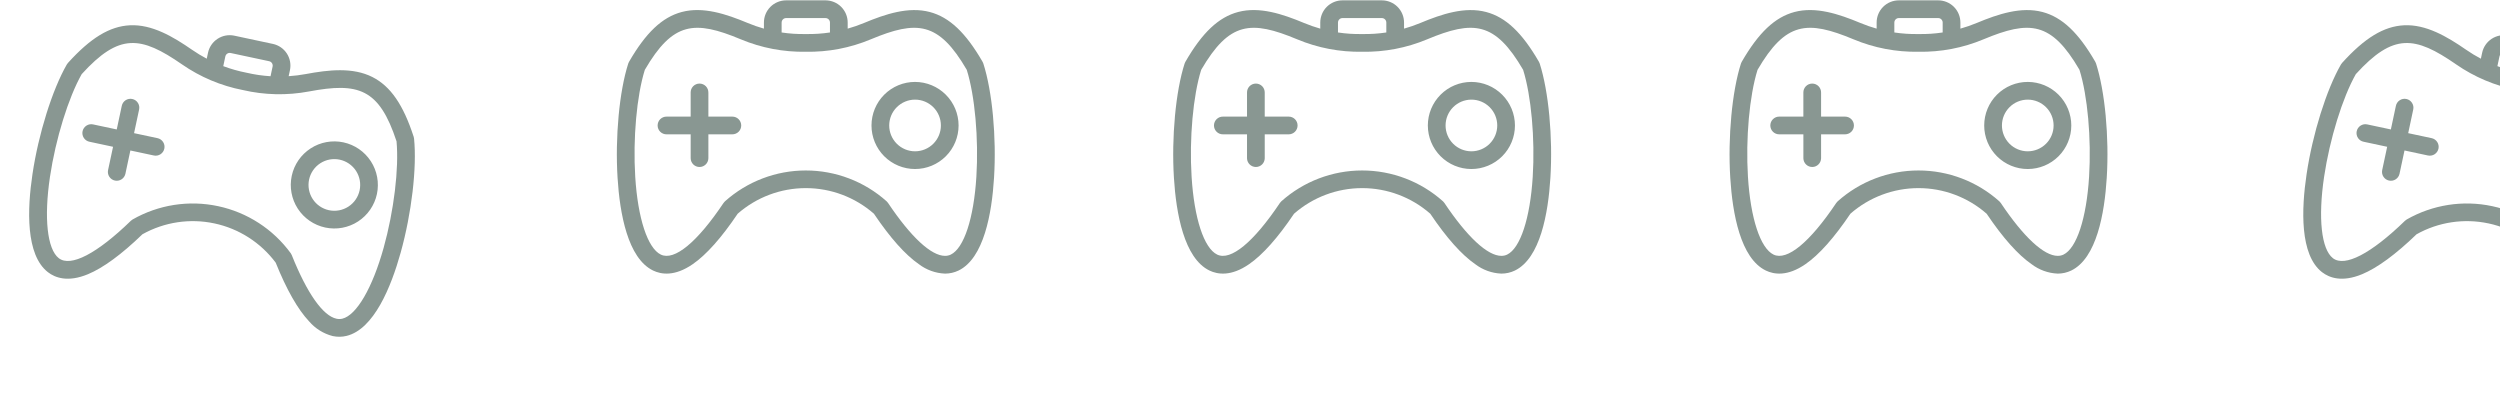 <?xml version="1.0" encoding="UTF-8" standalone="no"?><svg width='191' height='30' viewBox='0 0 191 30' fill='none' xmlns='http://www.w3.org/2000/svg'>
<path fill-rule='evenodd' clip-rule='evenodd' d='M12.555 11.358C12.518 11.534 12.412 11.687 12.261 11.785C12.111 11.883 11.928 11.916 11.752 11.879L9.96 11.496L9.578 13.289C9.493 13.647 9.138 13.872 8.778 13.795C8.418 13.719 8.185 13.368 8.254 13.007L8.637 11.214L6.844 10.831C6.665 10.797 6.507 10.693 6.407 10.541C6.306 10.389 6.27 10.203 6.308 10.025C6.346 9.847 6.455 9.692 6.608 9.595C6.762 9.497 6.949 9.466 7.126 9.508L8.919 9.89L9.301 8.098C9.335 7.919 9.44 7.762 9.591 7.661C9.743 7.56 9.929 7.525 10.107 7.563C10.285 7.601 10.441 7.709 10.538 7.863C10.635 8.017 10.667 8.203 10.625 8.381L10.242 10.173L12.034 10.555C12.4 10.633 12.633 10.993 12.555 11.358ZM25.133 16.06L25.133 16.06C24.621 15.951 24.173 15.643 23.888 15.204C23.603 14.764 23.505 14.23 23.614 13.718C23.723 13.206 24.031 12.758 24.471 12.473C24.91 12.188 25.444 12.09 25.956 12.199C26.468 12.309 26.916 12.617 27.201 13.056C27.486 13.495 27.584 14.03 27.475 14.542C27.365 15.054 27.057 15.501 26.618 15.785C26.179 16.07 25.645 16.169 25.133 16.06L25.133 16.06ZM26.239 10.876C25.376 10.691 24.475 10.857 23.734 11.337C22.993 11.817 22.473 12.571 22.289 13.434C22.105 14.297 22.27 15.198 22.75 15.939C23.23 16.68 23.985 17.199 24.848 17.383C25.711 17.568 26.612 17.402 27.352 16.922C28.093 16.442 28.612 15.687 28.797 14.824C28.98 13.961 28.813 13.061 28.333 12.321C27.854 11.581 27.1 11.061 26.238 10.876L26.239 10.876ZM29.308 18.939C30.095 16.119 30.488 12.86 30.295 10.797C28.965 6.752 27.377 6.282 23.606 6.988C21.933 7.303 20.214 7.266 18.556 6.88C16.885 6.556 15.301 5.887 13.902 4.917C10.748 2.734 9.106 2.515 6.241 5.665C5.222 7.47 4.252 10.605 3.819 13.501C3.349 16.652 3.606 19.036 4.49 19.724C5.396 20.428 7.404 19.387 10.001 16.865L10.001 16.865C10.039 16.828 10.082 16.796 10.128 16.769C12.107 15.637 14.434 15.275 16.663 15.751C18.893 16.227 20.869 17.507 22.214 19.348C22.245 19.391 22.27 19.438 22.29 19.487C23.457 22.409 24.674 24.129 25.704 24.349L25.704 24.349C25.852 24.383 26.007 24.382 26.155 24.347C27.243 24.08 28.45 22.007 29.308 18.939L29.308 18.939ZM17.217 4.309C17.258 4.128 17.436 4.012 17.618 4.049L20.567 4.678C20.749 4.719 20.864 4.897 20.828 5.079L20.669 5.824C20.056 5.787 19.448 5.698 18.85 5.559L18.826 5.554L18.826 5.554C18.223 5.437 17.632 5.269 17.058 5.054L17.216 4.309L17.217 4.309ZM31.605 10.45C30.809 7.996 29.837 6.589 28.457 5.888C26.959 5.128 25.121 5.329 23.356 5.659L23.356 5.659C22.926 5.738 22.491 5.793 22.054 5.821L22.152 5.362C22.245 4.923 22.16 4.466 21.916 4.089C21.672 3.713 21.289 3.449 20.85 3.355L17.901 2.725C17.462 2.632 17.005 2.717 16.628 2.961C16.252 3.205 15.987 3.588 15.893 4.027L15.795 4.485C15.408 4.281 15.034 4.053 14.673 3.804C13.197 2.783 11.601 1.849 9.923 1.932C8.377 2.009 6.917 2.897 5.187 4.813C5.155 4.849 5.127 4.888 5.103 4.929C3.994 6.858 2.941 10.222 2.481 13.302C2.079 15.989 1.957 19.47 3.659 20.793C4.205 21.218 5.18 21.59 6.721 20.949C7.888 20.464 9.288 19.437 10.884 17.896C12.556 16.963 14.51 16.669 16.382 17.069C18.254 17.468 19.918 18.534 21.064 20.068C21.892 22.126 22.751 23.636 23.618 24.555L23.618 24.555C24.09 25.105 24.72 25.497 25.422 25.676C25.771 25.751 26.132 25.747 26.478 25.662C28.571 25.149 29.88 21.921 30.61 19.304C31.448 16.304 31.858 12.802 31.634 10.59L31.634 10.59C31.63 10.543 31.62 10.496 31.605 10.45Z' fill='#062418' fill-opacity='0.47'/>
<path fill-rule='evenodd' clip-rule='evenodd' d='M56.629 9.586C56.629 9.766 56.558 9.938 56.431 10.065C56.304 10.191 56.132 10.263 55.952 10.263H54.12V12.095C54.112 12.463 53.812 12.758 53.443 12.758C53.075 12.758 52.775 12.463 52.767 12.095V10.263H50.933C50.751 10.267 50.575 10.197 50.445 10.07C50.315 9.942 50.242 9.768 50.242 9.586C50.242 9.404 50.315 9.229 50.445 9.102C50.575 8.975 50.751 8.905 50.933 8.909H52.766L52.766 7.077C52.762 6.895 52.831 6.718 52.959 6.588C53.086 6.458 53.261 6.385 53.443 6.385C53.625 6.385 53.799 6.458 53.927 6.588C54.054 6.718 54.123 6.895 54.12 7.077V8.909H55.952C56.326 8.909 56.629 9.212 56.629 9.586ZM69.911 11.559V11.56C69.387 11.56 68.885 11.352 68.515 10.982C68.144 10.611 67.936 10.109 67.936 9.586C67.936 9.062 68.144 8.56 68.515 8.19C68.885 7.82 69.387 7.612 69.91 7.612C70.434 7.612 70.936 7.82 71.306 8.19C71.677 8.56 71.885 9.062 71.884 9.586C71.884 10.109 71.676 10.611 71.306 10.981C70.936 11.351 70.434 11.559 69.911 11.56V11.559ZM69.911 6.259C69.028 6.258 68.182 6.608 67.557 7.232C66.933 7.856 66.582 8.702 66.582 9.585C66.581 10.467 66.931 11.314 67.555 11.938C68.179 12.562 69.026 12.913 69.908 12.913C70.791 12.913 71.637 12.563 72.261 11.939C72.885 11.315 73.236 10.469 73.236 9.586C73.235 8.704 72.884 7.858 72.26 7.235C71.637 6.611 70.791 6.26 69.909 6.259L69.911 6.259ZM74.595 13.504C74.776 10.582 74.481 7.313 73.861 5.335C71.716 1.657 70.065 1.528 66.524 3.006C64.954 3.663 63.265 3.986 61.563 3.954C59.862 3.985 58.172 3.662 56.602 3.006C53.062 1.528 51.41 1.657 49.265 5.335C48.646 7.314 48.351 10.582 48.532 13.504C48.73 16.684 49.479 18.962 50.487 19.45C51.52 19.95 53.267 18.512 55.28 15.504V15.505C55.31 15.46 55.345 15.42 55.384 15.384C57.084 13.864 59.283 13.024 61.563 13.024C63.843 13.024 66.043 13.864 67.742 15.384C67.782 15.42 67.816 15.46 67.846 15.505C69.597 18.119 71.146 19.547 72.199 19.547V19.547C72.351 19.549 72.502 19.516 72.64 19.451C73.648 18.962 74.396 16.684 74.595 13.504L74.595 13.504ZM59.717 1.719C59.719 1.533 59.869 1.383 60.055 1.381H63.071C63.257 1.383 63.407 1.533 63.409 1.719V2.481C62.802 2.572 62.189 2.612 61.575 2.601H61.55H61.55C60.937 2.612 60.323 2.572 59.716 2.481V1.719H59.717ZM75.069 4.723C73.779 2.488 72.535 1.315 71.04 0.918C69.416 0.487 67.66 1.067 66.003 1.758H66.003C65.598 1.926 65.184 2.069 64.763 2.188V1.719C64.763 1.271 64.584 0.841 64.267 0.523C63.95 0.206 63.52 0.028 63.071 0.027H60.055C59.607 0.028 59.177 0.206 58.86 0.523C58.542 0.841 58.364 1.271 58.364 1.719V2.188C57.942 2.069 57.528 1.924 57.124 1.756C55.467 1.065 53.711 0.485 52.087 0.916C50.592 1.314 49.349 2.487 48.057 4.723C48.033 4.764 48.014 4.808 47.999 4.853C47.317 6.971 46.989 10.481 47.182 13.589C47.35 16.301 47.957 19.731 49.897 20.669C50.52 20.971 51.551 21.132 52.924 20.183C53.964 19.466 55.12 18.168 56.359 16.328C57.8 15.067 59.649 14.372 61.563 14.372C63.478 14.372 65.327 15.067 66.767 16.328C68.007 18.168 69.162 19.465 70.202 20.183H70.202C70.778 20.623 71.476 20.875 72.201 20.904C72.557 20.904 72.909 20.824 73.231 20.67C75.17 19.73 75.776 16.301 75.944 13.589C76.138 10.48 75.808 6.97 75.127 4.853H75.127C75.113 4.808 75.094 4.764 75.069 4.723Z' fill='#062418' fill-opacity='0.47'/>
<path fill-rule='evenodd' clip-rule='evenodd' d='M99.135 9.586C99.135 9.766 99.063 9.938 98.936 10.065C98.809 10.191 98.637 10.263 98.458 10.263H96.626V12.095C96.618 12.463 96.317 12.758 95.949 12.758C95.581 12.758 95.28 12.463 95.272 12.095V10.263H93.439C93.257 10.267 93.081 10.197 92.951 10.07C92.821 9.942 92.747 9.768 92.747 9.586C92.747 9.404 92.821 9.229 92.951 9.102C93.081 8.975 93.257 8.905 93.439 8.909H95.272L95.272 7.077C95.268 6.895 95.337 6.718 95.465 6.588C95.592 6.458 95.766 6.385 95.948 6.385C96.13 6.385 96.305 6.458 96.432 6.588C96.56 6.718 96.629 6.895 96.625 7.077V8.909H98.458C98.831 8.909 99.135 9.212 99.135 9.586ZM112.416 11.559V11.56C111.893 11.56 111.39 11.352 111.02 10.982C110.65 10.611 110.442 10.109 110.442 9.586C110.442 9.062 110.65 8.56 111.02 8.19C111.39 7.82 111.892 7.612 112.416 7.612C112.94 7.612 113.442 7.82 113.812 8.19C114.182 8.56 114.39 9.062 114.39 9.586C114.389 10.109 114.181 10.611 113.811 10.981C113.441 11.351 112.94 11.559 112.416 11.56V11.559ZM112.416 6.259C111.534 6.258 110.687 6.608 110.063 7.232C109.439 7.856 109.087 8.702 109.087 9.585C109.087 10.467 109.437 11.314 110.061 11.938C110.685 12.562 111.531 12.913 112.414 12.913C113.296 12.913 114.143 12.563 114.767 11.939C115.391 11.315 115.742 10.469 115.742 9.586C115.741 8.704 115.39 7.858 114.766 7.235C114.142 6.611 113.297 6.26 112.415 6.259L112.416 6.259ZM117.101 13.504C117.282 10.582 116.986 7.313 116.367 5.335C114.222 1.657 112.57 1.528 109.03 3.006C107.46 3.663 105.77 3.986 104.069 3.954C102.367 3.985 100.678 3.662 99.108 3.006C95.567 1.528 93.916 1.657 91.771 5.335C91.151 7.314 90.857 10.582 91.038 13.504C91.236 16.684 91.984 18.962 92.993 19.45C94.025 19.95 95.772 18.512 97.786 15.504V15.505C97.815 15.46 97.85 15.42 97.889 15.384C99.589 13.864 101.789 13.024 104.069 13.024C106.348 13.024 108.548 13.864 110.248 15.384C110.287 15.42 110.322 15.46 110.351 15.505C112.102 18.119 113.651 19.547 114.705 19.547V19.547C114.857 19.549 115.007 19.516 115.145 19.451C116.154 18.962 116.901 16.684 117.101 13.504L117.101 13.504ZM102.222 1.719C102.225 1.533 102.375 1.383 102.561 1.381H105.576C105.762 1.383 105.912 1.533 105.915 1.719V2.481C105.308 2.572 104.694 2.612 104.081 2.601H104.056H104.056C103.442 2.612 102.829 2.572 102.222 2.481V1.719H102.222ZM117.575 4.723C116.285 2.488 115.041 1.315 113.545 0.918C111.921 0.487 110.166 1.067 108.508 1.758H108.509C108.104 1.926 107.69 2.069 107.269 2.188V1.719C107.268 1.271 107.09 0.841 106.772 0.523C106.455 0.206 106.025 0.028 105.577 0.027H102.561C102.113 0.028 101.683 0.206 101.365 0.523C101.048 0.841 100.87 1.271 100.869 1.719V2.188C100.448 2.069 100.034 1.924 99.629 1.756C97.973 1.065 96.217 0.485 94.593 0.916C93.097 1.314 91.854 2.487 90.563 4.723C90.539 4.764 90.52 4.808 90.505 4.853C89.823 6.971 89.495 10.481 89.688 13.589C89.856 16.301 90.463 19.731 92.403 20.669C93.026 20.971 94.057 21.132 95.43 20.183C96.47 19.466 97.626 18.168 98.865 16.328C100.305 15.067 102.155 14.372 104.069 14.372C105.983 14.372 107.833 15.067 109.273 16.328C110.512 18.168 111.668 19.465 112.708 20.183H112.708C113.284 20.623 113.982 20.875 114.706 20.904C115.063 20.904 115.415 20.824 115.736 20.67C117.675 19.73 118.282 16.301 118.45 13.589C118.644 10.48 118.314 6.97 117.633 4.853H117.633C117.619 4.808 117.599 4.764 117.575 4.723Z' fill='#062418' fill-opacity='0.47'/>
<path fill-rule='evenodd' clip-rule='evenodd' d='M141.64 9.586C141.64 9.766 141.569 9.938 141.442 10.065C141.315 10.191 141.143 10.263 140.963 10.263H139.131V12.095C139.123 12.463 138.823 12.758 138.455 12.758C138.087 12.758 137.786 12.463 137.778 12.095V10.263H135.944C135.762 10.267 135.586 10.197 135.456 10.07C135.326 9.942 135.253 9.768 135.253 9.586C135.253 9.404 135.326 9.229 135.456 9.102C135.586 8.975 135.762 8.905 135.944 8.909H137.777L137.777 7.077C137.773 6.895 137.843 6.718 137.97 6.588C138.097 6.458 138.272 6.385 138.454 6.385C138.636 6.385 138.81 6.458 138.938 6.588C139.065 6.718 139.135 6.895 139.131 7.077V8.909H140.963C141.337 8.909 141.64 9.212 141.64 9.586ZM154.922 11.559V11.56C154.398 11.56 153.896 11.352 153.526 10.982C153.156 10.611 152.948 10.109 152.948 9.586C152.947 9.062 153.156 8.56 153.526 8.19C153.896 7.82 154.398 7.612 154.922 7.612C155.445 7.612 155.947 7.82 156.317 8.19C156.688 8.56 156.896 9.062 156.895 9.586C156.895 10.109 156.687 10.611 156.317 10.981C155.947 11.351 155.445 11.559 154.922 11.56V11.559ZM154.922 6.259C154.039 6.258 153.193 6.608 152.568 7.232C151.944 7.856 151.593 8.702 151.593 9.585C151.592 10.467 151.943 11.314 152.567 11.938C153.191 12.562 154.037 12.913 154.919 12.913C155.802 12.913 156.648 12.563 157.272 11.939C157.896 11.315 158.247 10.469 158.247 9.586C158.246 8.704 157.895 7.858 157.272 7.235C156.648 6.611 155.803 6.26 154.921 6.259L154.922 6.259ZM159.606 13.504C159.787 10.582 159.492 7.313 158.872 5.335C156.728 1.657 155.076 1.528 151.535 3.006C149.965 3.663 148.276 3.986 146.574 3.954C144.873 3.985 143.183 3.662 141.613 3.006C138.073 1.528 136.422 1.657 134.276 5.335C133.657 7.314 133.363 10.582 133.543 13.504C133.741 16.684 134.49 18.962 135.498 19.45C136.531 19.95 138.278 18.512 140.291 15.504V15.505C140.321 15.46 140.356 15.42 140.395 15.384C142.095 13.864 144.295 13.024 146.574 13.024C148.854 13.024 151.054 13.864 152.753 15.384C152.793 15.42 152.827 15.46 152.857 15.505C154.608 18.119 156.157 19.547 157.21 19.547V19.547C157.363 19.549 157.513 19.516 157.651 19.451C158.659 18.962 159.407 16.684 159.606 13.504L159.606 13.504ZM144.728 1.719C144.73 1.533 144.881 1.383 145.066 1.381H148.082C148.268 1.383 148.418 1.533 148.42 1.719V2.481C147.814 2.572 147.2 2.612 146.586 2.601H146.562H146.561C145.948 2.612 145.334 2.572 144.728 2.481V1.719H144.728ZM160.081 4.723C158.79 2.488 157.546 1.315 156.051 0.918C154.427 0.487 152.671 1.067 151.014 1.758H151.014C150.61 1.926 150.196 2.069 149.774 2.188V1.719C149.774 1.271 149.595 0.841 149.278 0.523C148.961 0.206 148.531 0.028 148.082 0.027H145.067C144.618 0.028 144.188 0.206 143.871 0.523C143.554 0.841 143.375 1.271 143.375 1.719V2.188C142.953 2.069 142.539 1.924 142.135 1.756C140.478 1.065 138.723 0.485 137.098 0.916C135.603 1.314 134.36 2.487 133.068 4.723C133.045 4.764 133.025 4.808 133.01 4.853C132.328 6.971 132 10.481 132.193 13.589C132.361 16.301 132.968 19.731 134.909 20.669C135.532 20.971 136.562 21.132 137.935 20.183C138.976 19.466 140.131 18.168 141.37 16.328C142.811 15.067 144.66 14.372 146.575 14.372C148.489 14.372 150.338 15.067 151.779 16.328C153.018 18.168 154.173 19.465 155.213 20.183H155.213C155.79 20.623 156.487 20.875 157.212 20.904C157.568 20.904 157.921 20.824 158.242 20.67C160.181 19.73 160.788 16.301 160.955 13.589C161.149 10.48 160.819 6.97 160.138 4.853H160.138C160.124 4.808 160.105 4.764 160.081 4.723Z' fill='#062418' fill-opacity='0.47'/>
<path fill-rule='evenodd' clip-rule='evenodd' d='M186.299 11.358C186.261 11.534 186.155 11.687 186.005 11.785C185.854 11.883 185.671 11.916 185.495 11.879L183.704 11.496L183.321 13.289C183.237 13.647 182.881 13.872 182.521 13.795C182.161 13.719 181.929 13.368 181.997 13.007L182.38 11.214L180.587 10.831C180.408 10.797 180.251 10.693 180.15 10.541C180.049 10.389 180.014 10.203 180.052 10.025C180.09 9.847 180.198 9.692 180.352 9.595C180.506 9.497 180.692 9.466 180.869 9.508L182.662 9.89L183.044 8.098C183.078 7.919 183.183 7.762 183.335 7.661C183.486 7.56 183.672 7.525 183.85 7.563C184.029 7.601 184.184 7.709 184.281 7.863C184.379 8.017 184.41 8.203 184.368 8.381L183.986 10.173L185.778 10.555C186.143 10.633 186.377 10.993 186.299 11.358ZM198.876 16.06L198.876 16.06C198.364 15.951 197.916 15.643 197.631 15.204C197.346 14.764 197.248 14.23 197.357 13.718C197.466 13.206 197.774 12.758 198.214 12.473C198.653 12.188 199.187 12.09 199.7 12.199C200.212 12.309 200.659 12.617 200.944 13.056C201.229 13.495 201.327 14.03 201.218 14.542C201.108 15.054 200.8 15.501 200.361 15.785C199.922 16.07 199.388 16.169 198.876 16.06L198.876 16.06ZM199.982 10.876C199.119 10.691 198.218 10.857 197.477 11.337C196.737 11.817 196.217 12.571 196.032 13.434C195.848 14.297 196.014 15.198 196.494 15.939C196.974 16.68 197.728 17.199 198.591 17.383C199.454 17.568 200.355 17.402 201.095 16.922C201.836 16.442 202.356 15.687 202.54 14.824C202.723 13.961 202.556 13.061 202.077 12.321C201.597 11.581 200.843 11.061 199.981 10.876L199.982 10.876ZM203.052 18.939C203.838 16.119 204.232 12.86 204.038 10.797C202.708 6.752 201.12 6.282 197.349 6.988C195.677 7.303 193.957 7.266 192.299 6.88C190.629 6.556 189.044 5.887 187.645 4.917C184.491 2.734 182.849 2.515 179.984 5.665C178.965 7.47 177.995 10.605 177.562 13.501C177.092 16.652 177.349 19.036 178.233 19.724C179.139 20.428 181.147 19.387 183.744 16.865L183.744 16.865C183.783 16.828 183.825 16.796 183.871 16.769C185.85 15.637 188.177 15.275 190.406 15.751C192.636 16.227 194.612 17.507 195.957 19.348C195.988 19.391 196.014 19.438 196.033 19.487C197.2 22.409 198.417 24.129 199.447 24.349L199.447 24.349C199.596 24.383 199.75 24.382 199.898 24.347C200.986 24.08 202.193 22.007 203.051 18.939L203.052 18.939ZM190.96 4.309C191.001 4.128 191.179 4.012 191.362 4.049L194.311 4.678C194.492 4.719 194.607 4.897 194.571 5.079L194.412 5.824C193.8 5.787 193.191 5.698 192.594 5.559L192.569 5.554L192.569 5.554C191.967 5.437 191.375 5.269 190.801 5.054L190.96 4.309L190.96 4.309ZM205.348 10.45C204.552 7.996 203.58 6.589 202.201 5.888C200.703 5.128 198.865 5.329 197.099 5.659L197.1 5.659C196.669 5.738 196.234 5.793 195.797 5.821L195.895 5.362C195.988 4.923 195.903 4.466 195.659 4.089C195.415 3.713 195.032 3.449 194.593 3.355L191.644 2.725C191.205 2.632 190.748 2.717 190.371 2.961C189.995 3.205 189.731 3.588 189.636 4.027L189.539 4.485C189.151 4.281 188.777 4.053 188.416 3.804C186.941 2.783 185.344 1.849 183.666 1.932C182.12 2.009 180.66 2.897 178.93 4.813C178.899 4.849 178.87 4.888 178.846 4.929C177.737 6.858 176.684 10.222 176.224 13.302C175.822 15.989 175.701 19.47 177.402 20.793C177.949 21.218 178.923 21.59 180.464 20.949C181.631 20.464 183.032 19.437 184.628 17.896C186.3 16.963 188.253 16.669 190.126 17.069C191.998 17.468 193.661 18.534 194.807 20.068C195.635 22.126 196.494 23.636 197.361 24.555L197.361 24.555C197.833 25.105 198.463 25.497 199.166 25.676C199.514 25.751 199.875 25.747 200.222 25.662C202.314 25.149 203.623 21.921 204.353 19.304C205.192 16.304 205.601 12.802 205.377 10.59L205.377 10.59C205.373 10.543 205.363 10.496 205.348 10.45Z' fill='#062418' fill-opacity='0.47'/>
</svg>
